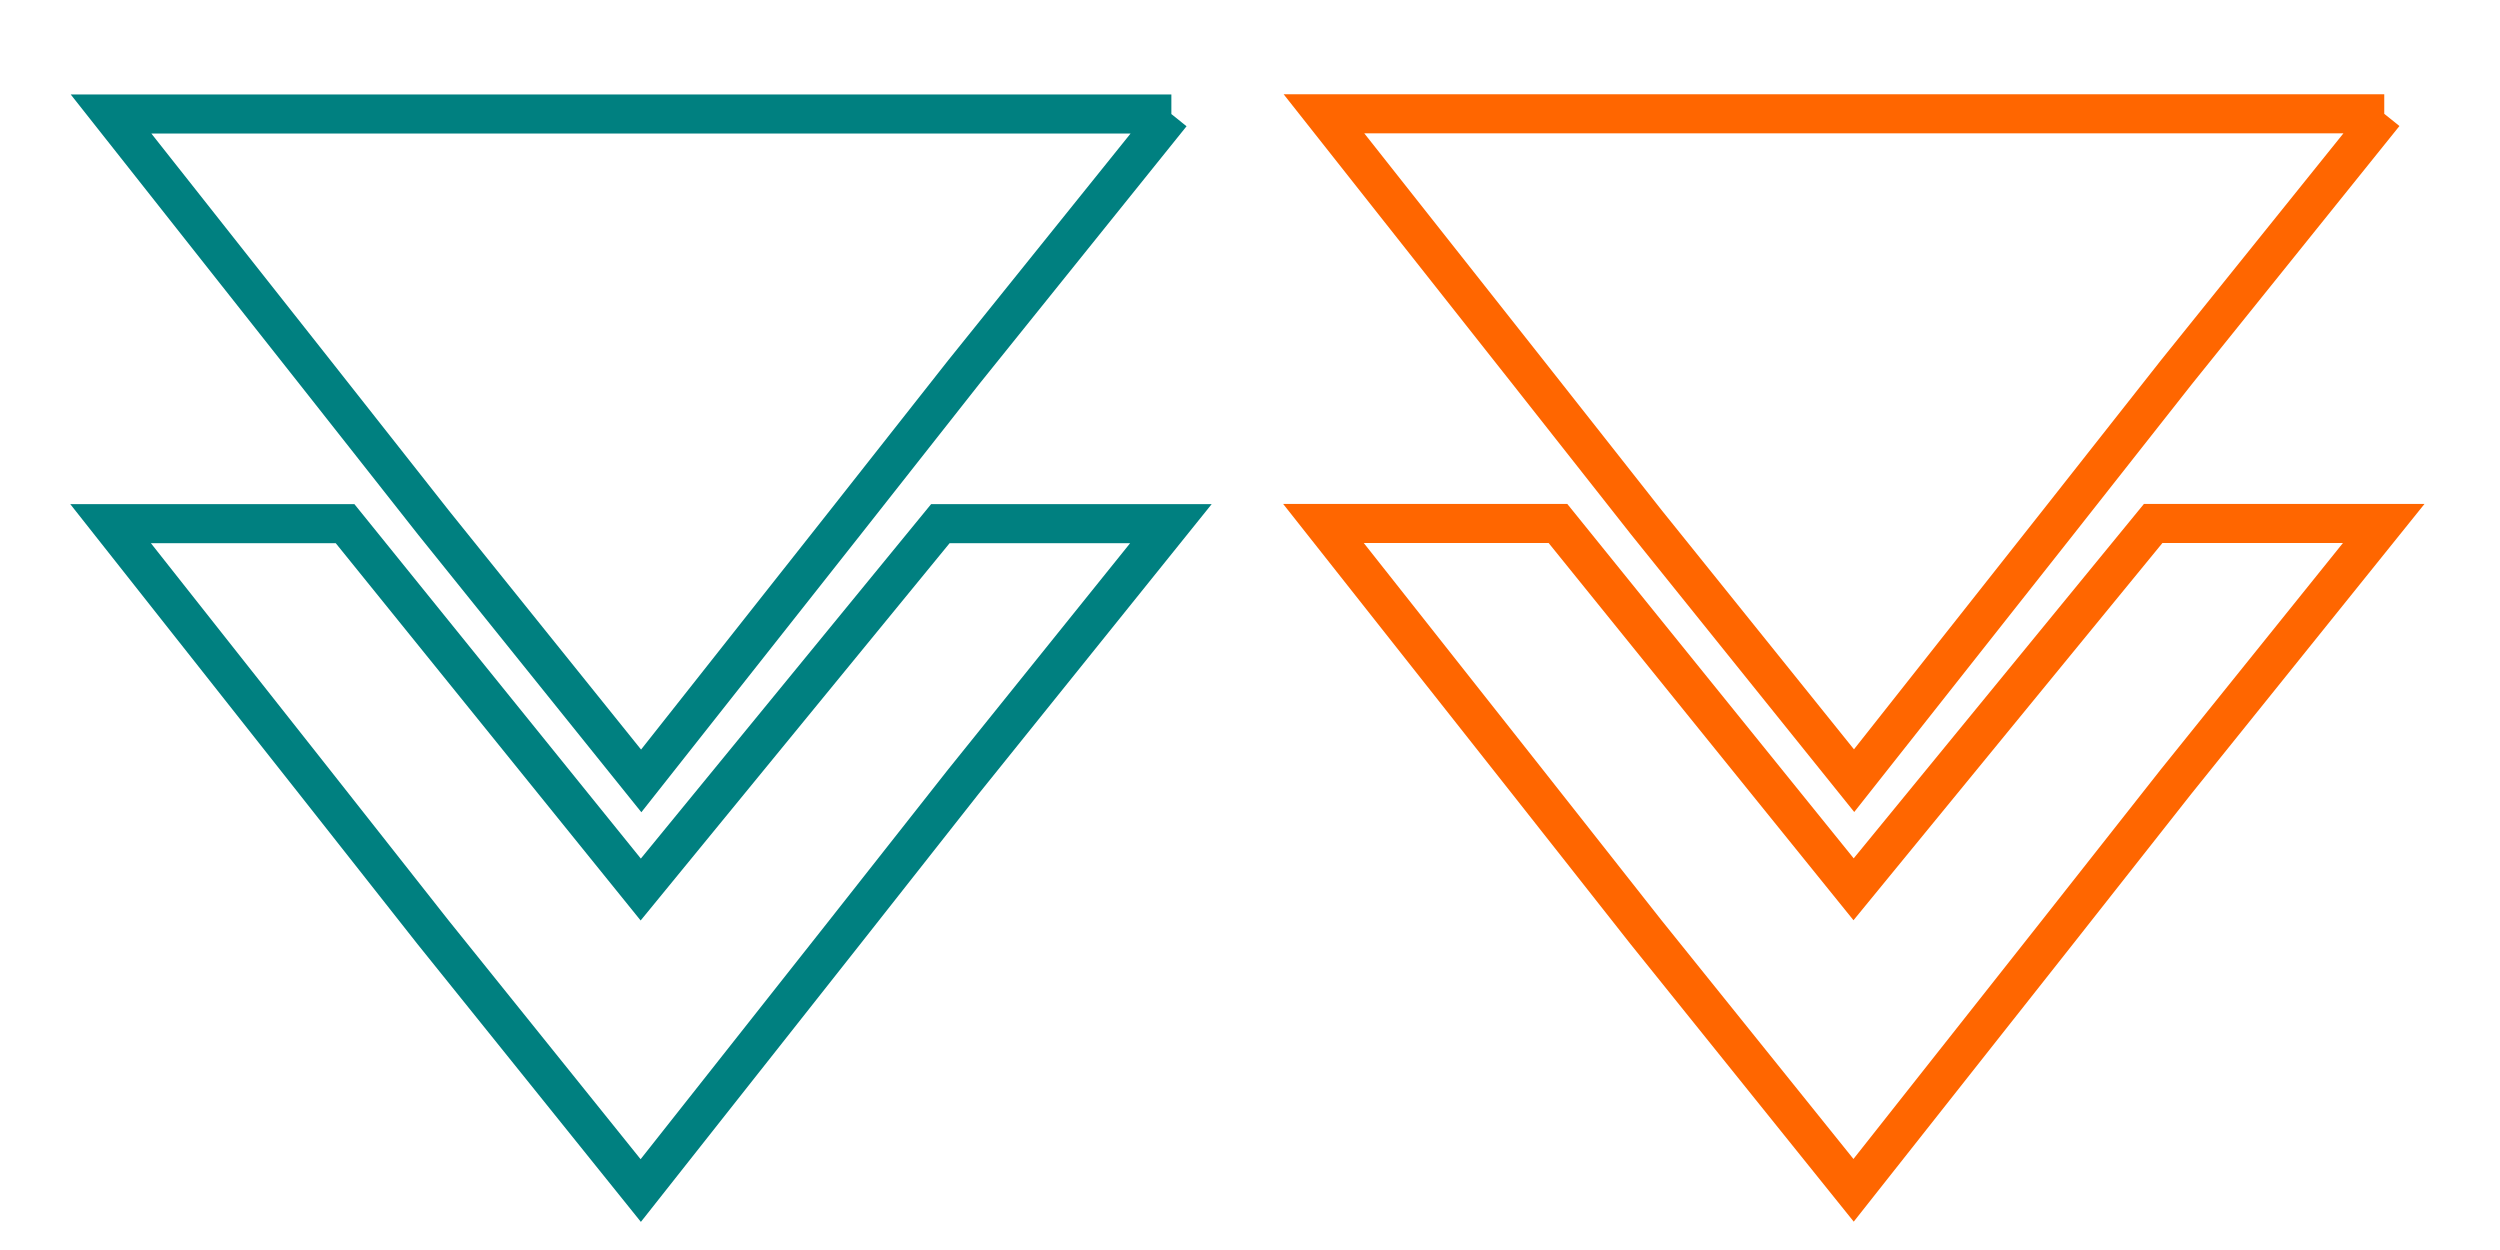 <?xml version="1.0" encoding="UTF-8" standalone="no"?>
<!-- Created with Inkscape (http://www.inkscape.org/) -->

<svg
   xmlns:dc="http://purl.org/dc/elements/1.1/"
   xmlns:cc="http://creativecommons.org/ns#"
   xmlns:rdf="http://www.w3.org/1999/02/22-rdf-syntax-ns#"
   xmlns:svg="http://www.w3.org/2000/svg"
   xmlns="http://www.w3.org/2000/svg"
   xmlns:sodipodi="http://sodipodi.sourceforge.net/DTD/sodipodi-0.dtd"
   xmlns:inkscape="http://www.inkscape.org/namespaces/inkscape"
   width="64"
   height="32"
   id="svg2"
   version="1.1"
   inkscape:version="0.48.4 r9939"
   sodipodi:docname="download.svg"
   inkscape:export-filename="/home/antonio/Documentos/pentaho-frontend/artifactCatalog/static/custom/img/download.png"
   inkscape:export-xdpi="90"
   inkscape:export-ydpi="90">
  <defs
     id="defs4" />
  <sodipodi:namedview
     id="base"
     pagecolor="#ffffff"
     bordercolor="#666666"
     borderopacity="1.0"
     inkscape:pageopacity="0.0"
     inkscape:pageshadow="2"
     inkscape:zoom="19.890625"
     inkscape:cx="32"
     inkscape:cy="18.745137"
     inkscape:document-units="px"
     inkscape:current-layer="layer1"
     showgrid="false"
     inkscape:window-width="1855"
     inkscape:window-height="1056"
     inkscape:window-x="65"
     inkscape:window-y="24"
     inkscape:window-maximized="1"
     showguides="true"
     inkscape:guide-bbox="true">
    <sodipodi:guide
       orientation="1,0"
       position="32,0"
       id="guide3828" />
    <sodipodi:guide
       orientation="1,0"
       position="29.986,20.469"
       id="guide3265" />
    <sodipodi:guide
       orientation="0,1"
       position="32,18.656"
       id="guide3267" />
    <sodipodi:guide
       orientation="1,0"
       position="33.888,14.326"
       id="guide3271" />
  </sodipodi:namedview>
  <g
     inkscape:label="Capa 1"
     inkscape:groupmode="layer"
     id="layer1"
     transform="translate(0,-1020.362)">
    <path
       inkscape:connector-curvature="0"
       id="path3213"
       d="m 29.975,1033.768 -5.902,0 -7.67,9.366 -7.569,-9.366 -6.003,0 5.22,6.609 1.519,1.927 1.518,1.927 5.315,6.609 5.22,-6.609 1.518,-1.927 1.518,-1.927 z"
       style="font-size:medium;font-style:normal;font-variant:normal;font-weight:normal;font-stretch:normal;text-indent:0;text-align:start;text-decoration:none;line-height:normal;letter-spacing:normal;word-spacing:normal;text-transform:none;direction:ltr;block-progression:tb;writing-mode:lr-tb;text-anchor:start;baseline-shift:baseline;color:#000000;fill:none;fill-opacity:1;fill-rule:nonzero;stroke:#008080;stroke-width:1;marker:none;visibility:visible;display:inline;overflow:visible;enable-background:accumulate;font-family:Sans;-inkscape-font-specification:Sans;stroke-opacity:1;stroke-miterlimit:4;stroke-dasharray:none"
       sodipodi:nodetypes="ccccccccccccc" />
    <path
       inkscape:connector-curvature="0"
       id="path3213-7"
       d="m 29.987,1023.281 -10.535,0 -3.037,0 -3.037,0 -10.535,0 5.22,6.609 1.519,1.927 1.518,1.927 5.315,6.609 5.22,-6.609 1.518,-1.927 1.518,-1.927 5.315,-6.609 z"
       style="font-size:medium;font-style:normal;font-variant:normal;font-weight:normal;font-stretch:normal;text-indent:0;text-align:start;text-decoration:none;line-height:normal;letter-spacing:normal;word-spacing:normal;text-transform:none;direction:ltr;block-progression:tb;writing-mode:lr-tb;text-anchor:start;baseline-shift:baseline;color:#000000;fill:none;fill-opacity:1;fill-rule:nonzero;stroke:#008080;stroke-width:1;marker:none;visibility:visible;display:inline;overflow:visible;enable-background:accumulate;font-family:Sans;-inkscape-font-specification:Sans;stroke-opacity:1;stroke-miterlimit:4;stroke-dasharray:none" />
    <path
       inkscape:connector-curvature="0"
       id="path3213-8"
       d="m 61.024,1033.762 -5.902,0 -7.67,9.366 -7.569,-9.366 -6.003,0 5.22,6.609 1.519,1.927 1.518,1.927 5.315,6.609 5.22,-6.609 1.518,-1.927 1.518,-1.927 z"
       style="font-size:medium;font-style:normal;font-variant:normal;font-weight:normal;font-stretch:normal;text-indent:0;text-align:start;text-decoration:none;line-height:normal;letter-spacing:normal;word-spacing:normal;text-transform:none;direction:ltr;block-progression:tb;writing-mode:lr-tb;text-anchor:start;baseline-shift:baseline;color:#000000;fill:none;fill-opacity:1;fill-rule:nonzero;stroke:#ff6600;stroke-width:1;marker:none;visibility:visible;display:inline;overflow:visible;enable-background:accumulate;font-family:Sans;-inkscape-font-specification:Sans;stroke-opacity:1;stroke-miterlimit:4;stroke-dasharray:none"
       sodipodi:nodetypes="ccccccccccccc" />
    <path
       inkscape:connector-curvature="0"
       id="path3213-7-4"
       d="m 61.037,1023.275 -10.535,0 -3.037,0 -3.037,0 -10.535,0 5.22,6.609 1.519,1.927 1.518,1.927 5.315,6.609 5.22,-6.609 1.518,-1.927 1.518,-1.927 5.315,-6.609 z"
       style="font-size:medium;font-style:normal;font-variant:normal;font-weight:normal;font-stretch:normal;text-indent:0;text-align:start;text-decoration:none;line-height:normal;letter-spacing:normal;word-spacing:normal;text-transform:none;direction:ltr;block-progression:tb;writing-mode:lr-tb;text-anchor:start;baseline-shift:baseline;color:#000000;fill:none;fill-opacity:1;fill-rule:nonzero;stroke:#ff6600;stroke-width:1;marker:none;visibility:visible;display:inline;overflow:visible;enable-background:accumulate;font-family:Sans;-inkscape-font-specification:Sans;stroke-opacity:1;stroke-miterlimit:4;stroke-dasharray:none" />
  </g>
</svg>
